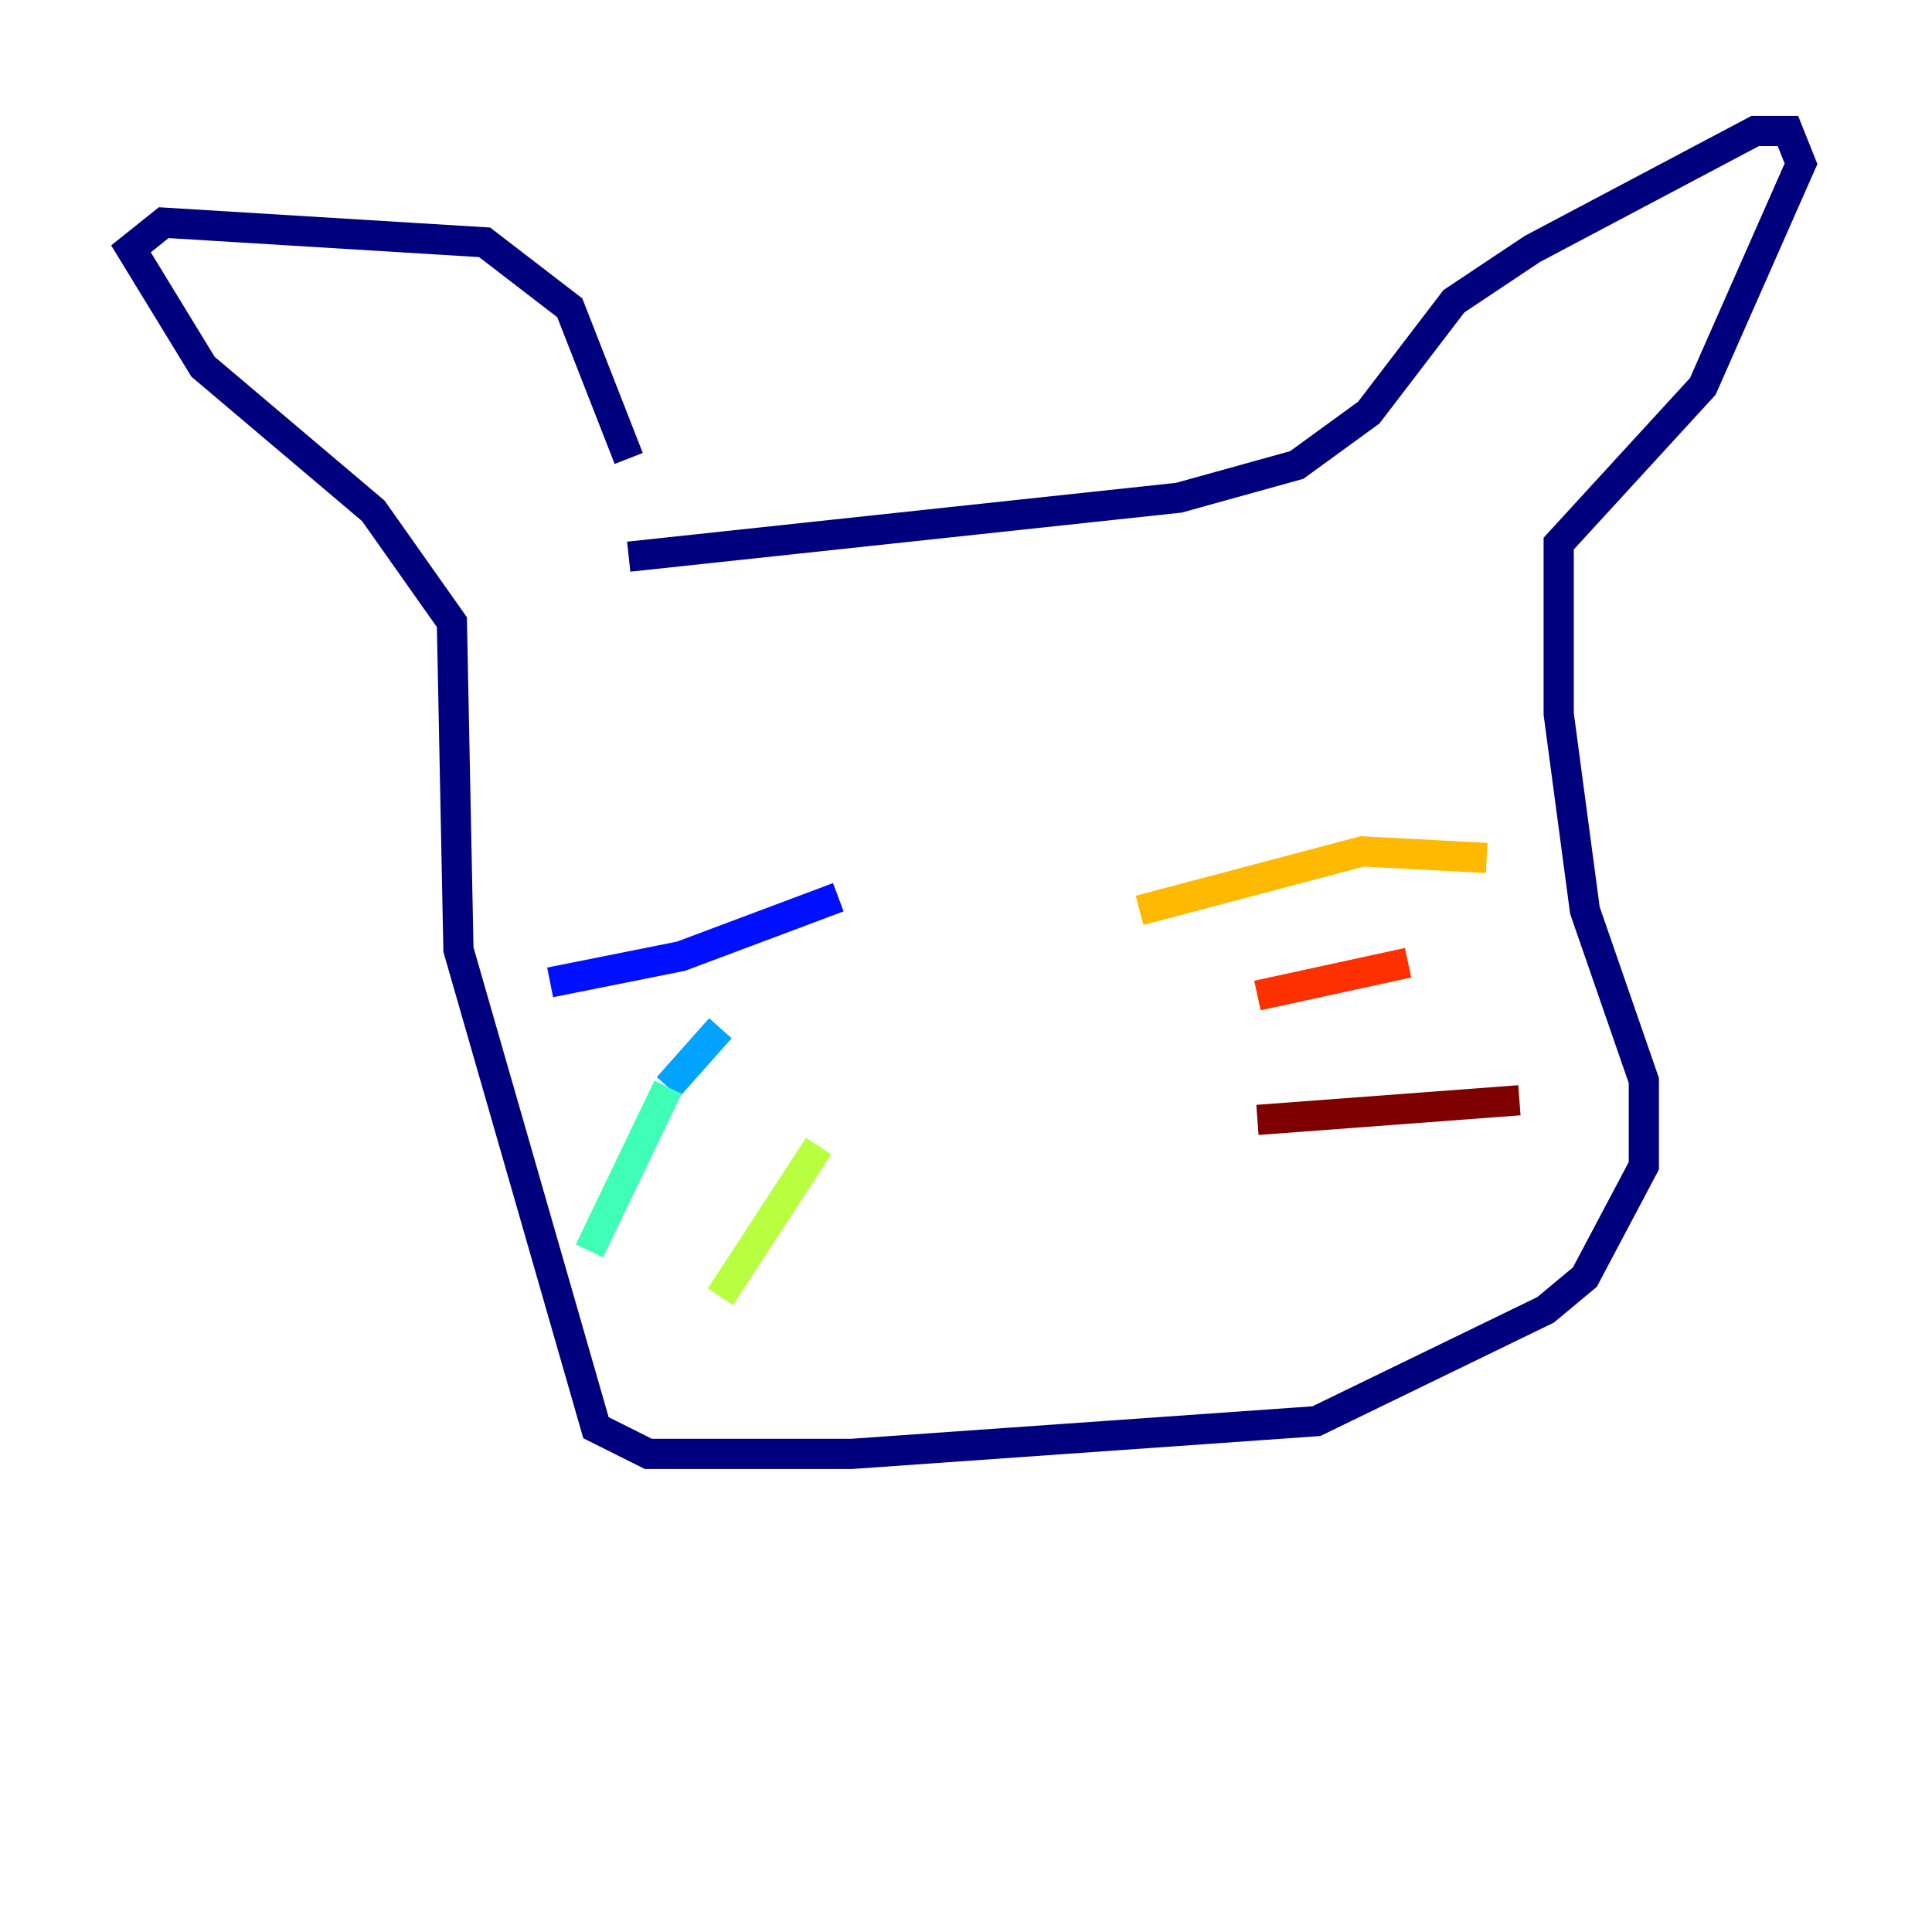 <?xml version="1.0" encoding="utf-8" ?>
<svg baseProfile="tiny" height="128" version="1.2" viewBox="0,0,128,128" width="128" xmlns="http://www.w3.org/2000/svg" xmlns:ev="http://www.w3.org/2001/xml-events" xmlns:xlink="http://www.w3.org/1999/xlink"><defs /><polyline fill="none" points="41.654,30.373 37.749,20.393 32.108,16.054 10.848,14.752 8.678,16.488 13.451,24.298 24.732,33.844 29.939,41.22 30.373,62.915 39.485,94.59 42.956,96.325 56.407,96.325 87.214,94.156 102.4,86.78 105.003,84.61 108.909,77.234 108.909,71.593 105.003,60.312 103.268,47.295 103.268,36.014 112.814,25.6 119.322,10.848 118.454,8.678 116.285,8.678 101.532,16.488 96.325,19.959 90.685,27.336 85.912,30.807 78.102,32.976 41.654,36.881" stroke="#00007f" stroke-width="2" /><polyline fill="none" points="55.539,59.444 45.125,63.349 36.447,65.085" stroke="#0010ff" stroke-width="2" /><polyline fill="none" points="47.729,68.122 44.258,72.027" stroke="#00a4ff" stroke-width="2" /><polyline fill="none" points="44.258,72.027 39.051,82.875" stroke="#3fffb7" stroke-width="2" /><polyline fill="none" points="54.237,75.932 47.729,85.912" stroke="#b7ff3f" stroke-width="2" /><polyline fill="none" points="75.498,60.312 90.251,56.407 98.495,56.841" stroke="#ffb900" stroke-width="2" /><polyline fill="none" points="83.308,65.953 93.288,63.783" stroke="#ff3000" stroke-width="2" /><polyline fill="none" points="83.308,74.197 100.664,72.895" stroke="#7f0000" stroke-width="2" /></svg>